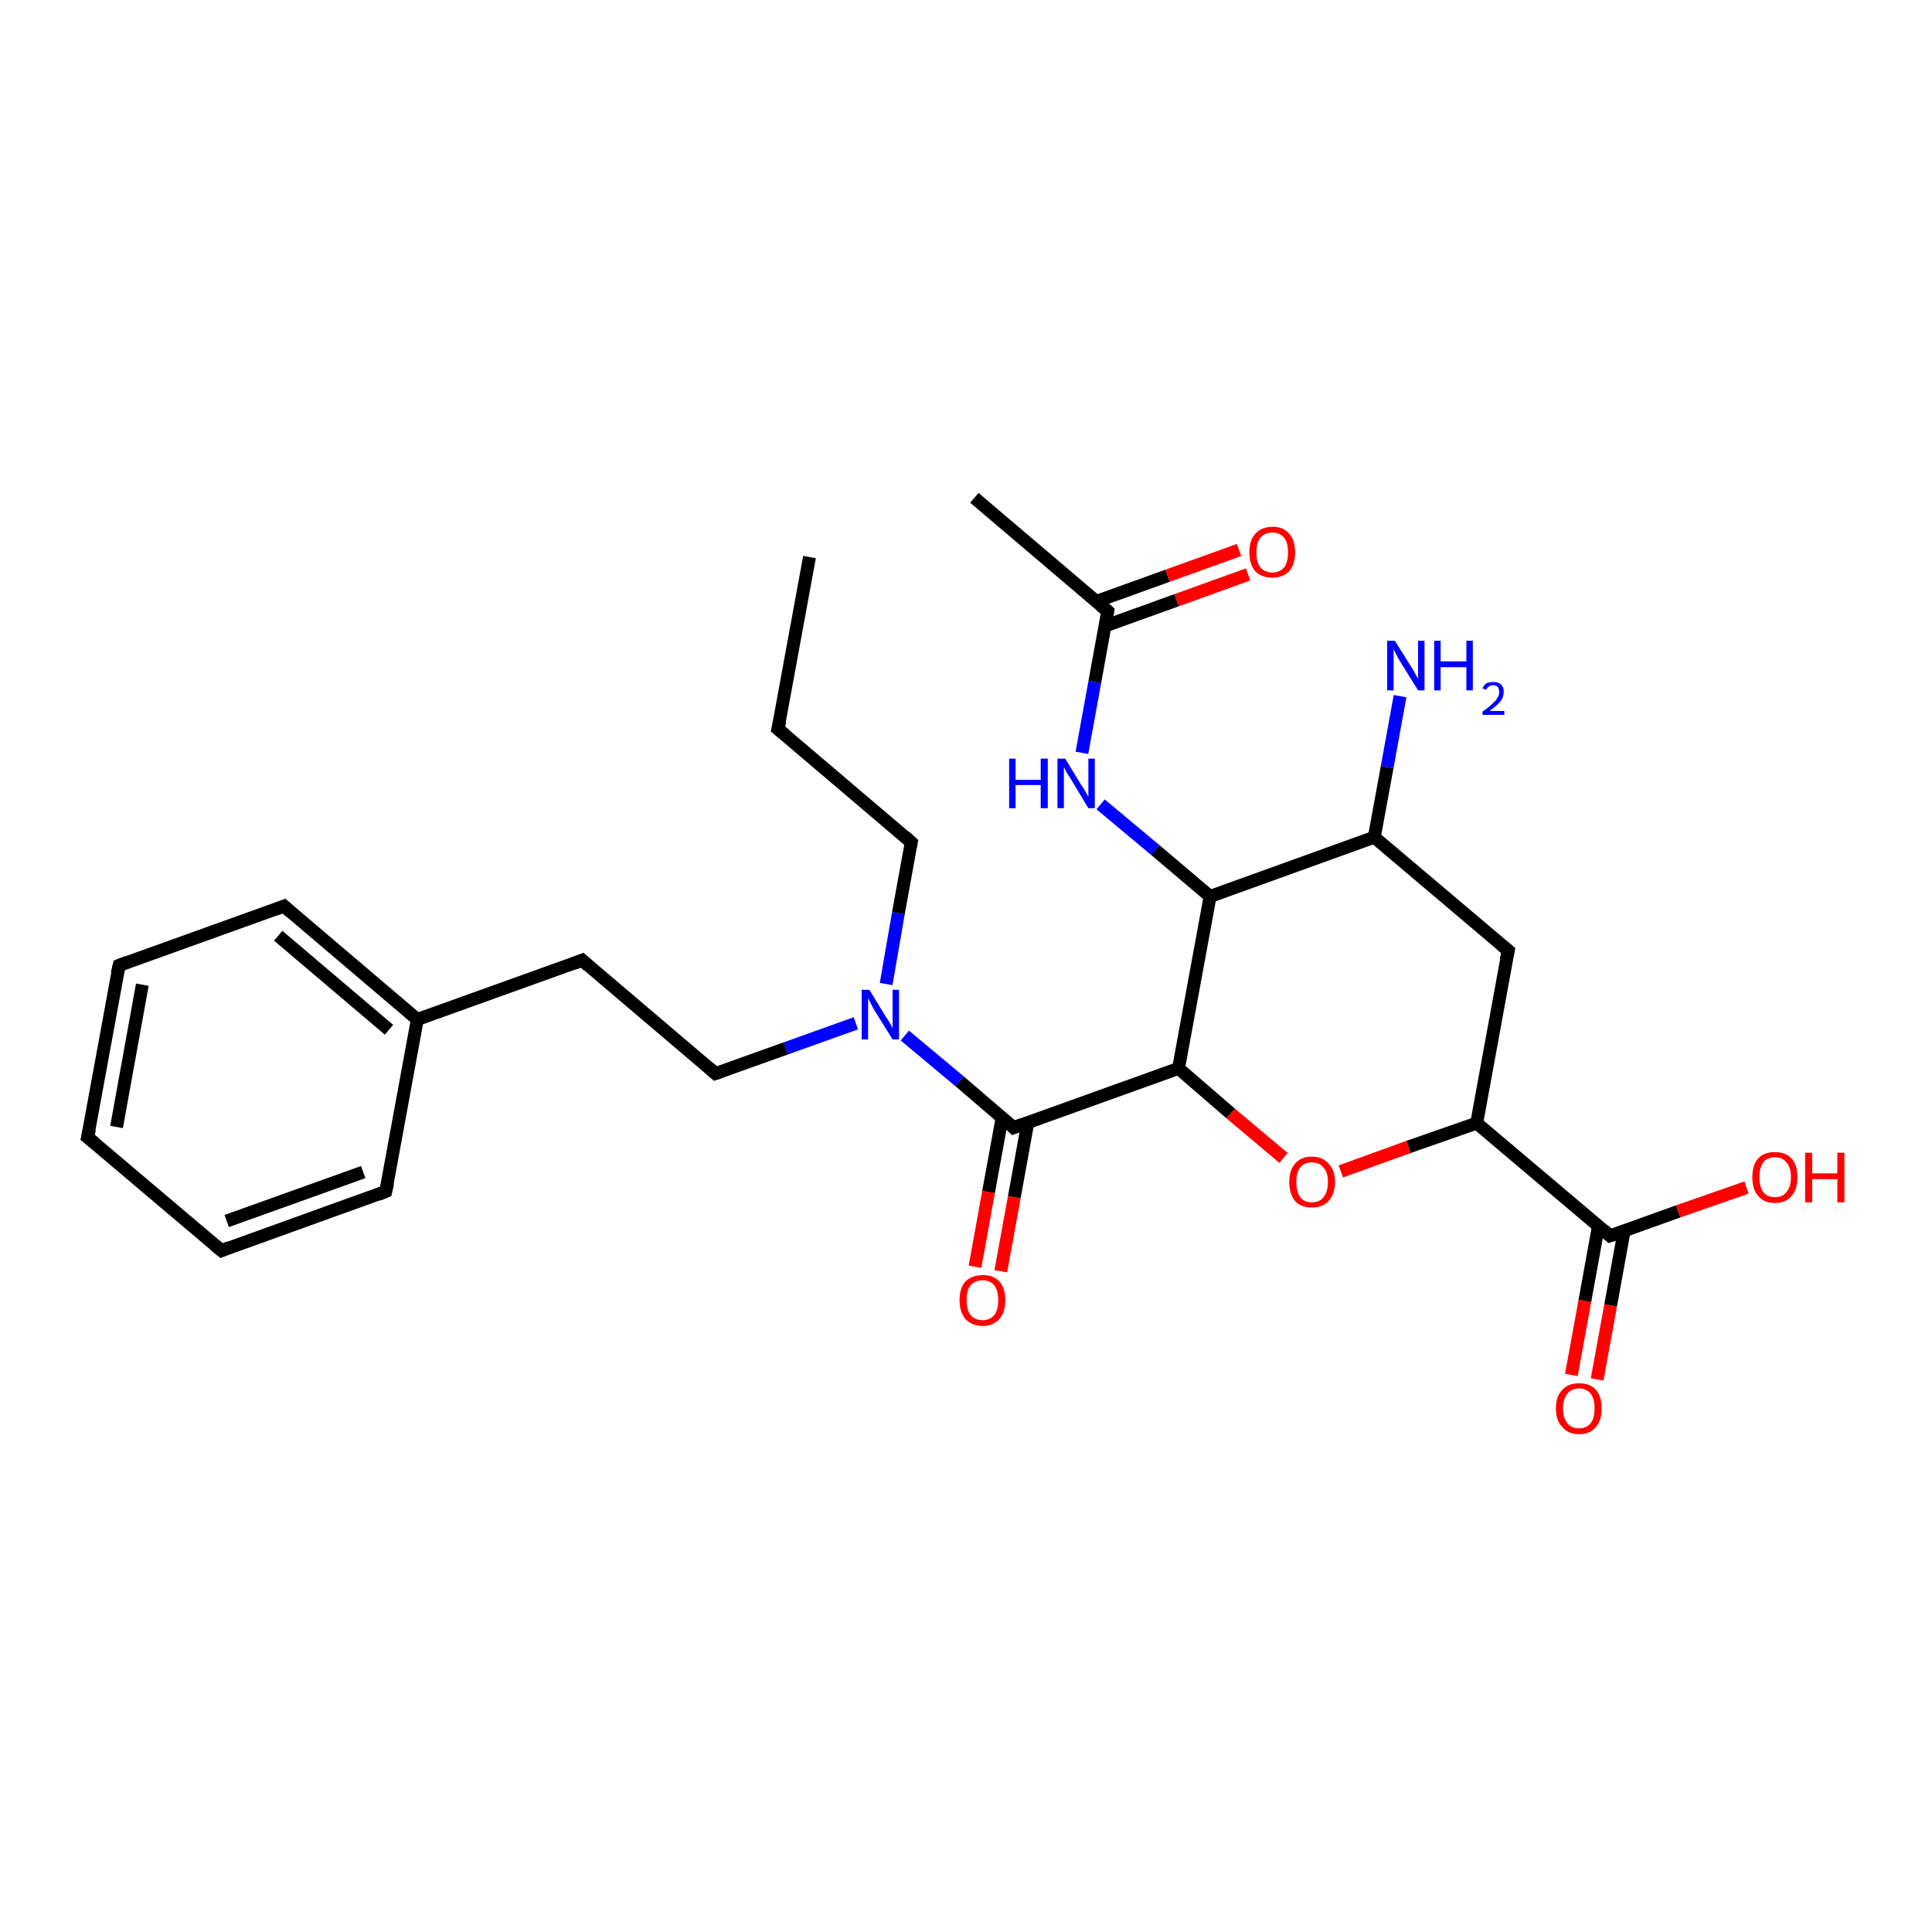 <?xml version='1.0' encoding='iso-8859-1'?>
<svg version='1.1' baseProfile='full'
              xmlns='http://www.w3.org/2000/svg'
                      xmlns:rdkit='http://www.rdkit.org/xml'
                      xmlns:xlink='http://www.w3.org/1999/xlink'
                  xml:space='preserve'
width='300px' height='300px' viewBox='0 0 300 300'>
<!-- END OF HEADER -->
<rect style='opacity:1.0;fill:#FFFFFF;stroke:none' width='300.0' height='300.0' x='0.0' y='0.0'> </rect>
<path class='bond-0 atom-0 atom-1' d='M 244.0,213.5 L 246.1,202.0' style='fill:none;fill-rule:evenodd;stroke:#FF0000;stroke-width:2.0px;stroke-linecap:butt;stroke-linejoin:miter;stroke-opacity:1' />
<path class='bond-0 atom-0 atom-1' d='M 246.1,202.0 L 248.2,190.4' style='fill:none;fill-rule:evenodd;stroke:#000000;stroke-width:2.0px;stroke-linecap:butt;stroke-linejoin:miter;stroke-opacity:1' />
<path class='bond-0 atom-0 atom-1' d='M 248.0,214.2 L 250.1,202.7' style='fill:none;fill-rule:evenodd;stroke:#FF0000;stroke-width:2.0px;stroke-linecap:butt;stroke-linejoin:miter;stroke-opacity:1' />
<path class='bond-0 atom-0 atom-1' d='M 250.1,202.7 L 252.2,191.1' style='fill:none;fill-rule:evenodd;stroke:#000000;stroke-width:2.0px;stroke-linecap:butt;stroke-linejoin:miter;stroke-opacity:1' />
<path class='bond-1 atom-1 atom-2' d='M 250.0,191.9 L 260.6,188.1' style='fill:none;fill-rule:evenodd;stroke:#000000;stroke-width:2.0px;stroke-linecap:butt;stroke-linejoin:miter;stroke-opacity:1' />
<path class='bond-1 atom-1 atom-2' d='M 260.6,188.1 L 271.2,184.4' style='fill:none;fill-rule:evenodd;stroke:#FF0000;stroke-width:2.0px;stroke-linecap:butt;stroke-linejoin:miter;stroke-opacity:1' />
<path class='bond-2 atom-1 atom-3' d='M 250.0,191.9 L 229.3,174.4' style='fill:none;fill-rule:evenodd;stroke:#000000;stroke-width:2.0px;stroke-linecap:butt;stroke-linejoin:miter;stroke-opacity:1' />
<path class='bond-3 atom-3 atom-4' d='M 229.3,174.4 L 218.7,178.1' style='fill:none;fill-rule:evenodd;stroke:#000000;stroke-width:2.0px;stroke-linecap:butt;stroke-linejoin:miter;stroke-opacity:1' />
<path class='bond-3 atom-3 atom-4' d='M 218.7,178.1 L 208.2,181.9' style='fill:none;fill-rule:evenodd;stroke:#FF0000;stroke-width:2.0px;stroke-linecap:butt;stroke-linejoin:miter;stroke-opacity:1' />
<path class='bond-4 atom-4 atom-5' d='M 199.3,179.8 L 191.1,172.9' style='fill:none;fill-rule:evenodd;stroke:#FF0000;stroke-width:2.0px;stroke-linecap:butt;stroke-linejoin:miter;stroke-opacity:1' />
<path class='bond-4 atom-4 atom-5' d='M 191.1,172.9 L 183.0,165.9' style='fill:none;fill-rule:evenodd;stroke:#000000;stroke-width:2.0px;stroke-linecap:butt;stroke-linejoin:miter;stroke-opacity:1' />
<path class='bond-5 atom-5 atom-6' d='M 183.0,165.9 L 157.4,175.1' style='fill:none;fill-rule:evenodd;stroke:#000000;stroke-width:2.0px;stroke-linecap:butt;stroke-linejoin:miter;stroke-opacity:1' />
<path class='bond-6 atom-6 atom-7' d='M 155.6,173.6 L 153.5,185.1' style='fill:none;fill-rule:evenodd;stroke:#000000;stroke-width:2.0px;stroke-linecap:butt;stroke-linejoin:miter;stroke-opacity:1' />
<path class='bond-6 atom-6 atom-7' d='M 153.5,185.1 L 151.4,196.7' style='fill:none;fill-rule:evenodd;stroke:#FF0000;stroke-width:2.0px;stroke-linecap:butt;stroke-linejoin:miter;stroke-opacity:1' />
<path class='bond-6 atom-6 atom-7' d='M 159.6,174.3 L 157.5,185.9' style='fill:none;fill-rule:evenodd;stroke:#000000;stroke-width:2.0px;stroke-linecap:butt;stroke-linejoin:miter;stroke-opacity:1' />
<path class='bond-6 atom-6 atom-7' d='M 157.5,185.9 L 155.4,197.4' style='fill:none;fill-rule:evenodd;stroke:#FF0000;stroke-width:2.0px;stroke-linecap:butt;stroke-linejoin:miter;stroke-opacity:1' />
<path class='bond-7 atom-6 atom-8' d='M 157.4,175.1 L 149.0,167.9' style='fill:none;fill-rule:evenodd;stroke:#000000;stroke-width:2.0px;stroke-linecap:butt;stroke-linejoin:miter;stroke-opacity:1' />
<path class='bond-7 atom-6 atom-8' d='M 149.0,167.9 L 140.5,160.8' style='fill:none;fill-rule:evenodd;stroke:#0000FF;stroke-width:2.0px;stroke-linecap:butt;stroke-linejoin:miter;stroke-opacity:1' />
<path class='bond-8 atom-8 atom-9' d='M 132.9,158.9 L 122.0,162.8' style='fill:none;fill-rule:evenodd;stroke:#0000FF;stroke-width:2.0px;stroke-linecap:butt;stroke-linejoin:miter;stroke-opacity:1' />
<path class='bond-8 atom-8 atom-9' d='M 122.0,162.8 L 111.1,166.7' style='fill:none;fill-rule:evenodd;stroke:#000000;stroke-width:2.0px;stroke-linecap:butt;stroke-linejoin:miter;stroke-opacity:1' />
<path class='bond-9 atom-9 atom-10' d='M 111.1,166.7 L 90.4,149.1' style='fill:none;fill-rule:evenodd;stroke:#000000;stroke-width:2.0px;stroke-linecap:butt;stroke-linejoin:miter;stroke-opacity:1' />
<path class='bond-10 atom-10 atom-11' d='M 90.4,149.1 L 64.8,158.3' style='fill:none;fill-rule:evenodd;stroke:#000000;stroke-width:2.0px;stroke-linecap:butt;stroke-linejoin:miter;stroke-opacity:1' />
<path class='bond-11 atom-11 atom-12' d='M 64.8,158.3 L 44.1,140.7' style='fill:none;fill-rule:evenodd;stroke:#000000;stroke-width:2.0px;stroke-linecap:butt;stroke-linejoin:miter;stroke-opacity:1' />
<path class='bond-11 atom-11 atom-12' d='M 60.4,159.9 L 43.2,145.3' style='fill:none;fill-rule:evenodd;stroke:#000000;stroke-width:2.0px;stroke-linecap:butt;stroke-linejoin:miter;stroke-opacity:1' />
<path class='bond-12 atom-12 atom-13' d='M 44.1,140.7 L 18.5,149.9' style='fill:none;fill-rule:evenodd;stroke:#000000;stroke-width:2.0px;stroke-linecap:butt;stroke-linejoin:miter;stroke-opacity:1' />
<path class='bond-13 atom-13 atom-14' d='M 18.5,149.9 L 13.6,176.6' style='fill:none;fill-rule:evenodd;stroke:#000000;stroke-width:2.0px;stroke-linecap:butt;stroke-linejoin:miter;stroke-opacity:1' />
<path class='bond-13 atom-13 atom-14' d='M 22.1,152.9 L 18.1,175.0' style='fill:none;fill-rule:evenodd;stroke:#000000;stroke-width:2.0px;stroke-linecap:butt;stroke-linejoin:miter;stroke-opacity:1' />
<path class='bond-14 atom-14 atom-15' d='M 13.6,176.6 L 34.4,194.2' style='fill:none;fill-rule:evenodd;stroke:#000000;stroke-width:2.0px;stroke-linecap:butt;stroke-linejoin:miter;stroke-opacity:1' />
<path class='bond-15 atom-15 atom-16' d='M 34.4,194.2 L 59.9,185.0' style='fill:none;fill-rule:evenodd;stroke:#000000;stroke-width:2.0px;stroke-linecap:butt;stroke-linejoin:miter;stroke-opacity:1' />
<path class='bond-15 atom-15 atom-16' d='M 35.2,189.6 L 56.4,182.0' style='fill:none;fill-rule:evenodd;stroke:#000000;stroke-width:2.0px;stroke-linecap:butt;stroke-linejoin:miter;stroke-opacity:1' />
<path class='bond-16 atom-8 atom-17' d='M 137.6,152.8 L 139.5,141.8' style='fill:none;fill-rule:evenodd;stroke:#0000FF;stroke-width:2.0px;stroke-linecap:butt;stroke-linejoin:miter;stroke-opacity:1' />
<path class='bond-16 atom-8 atom-17' d='M 139.5,141.8 L 141.5,130.8' style='fill:none;fill-rule:evenodd;stroke:#000000;stroke-width:2.0px;stroke-linecap:butt;stroke-linejoin:miter;stroke-opacity:1' />
<path class='bond-17 atom-17 atom-18' d='M 141.5,130.8 L 120.8,113.2' style='fill:none;fill-rule:evenodd;stroke:#000000;stroke-width:2.0px;stroke-linecap:butt;stroke-linejoin:miter;stroke-opacity:1' />
<path class='bond-18 atom-18 atom-19' d='M 120.8,113.2 L 125.7,86.5' style='fill:none;fill-rule:evenodd;stroke:#000000;stroke-width:2.0px;stroke-linecap:butt;stroke-linejoin:miter;stroke-opacity:1' />
<path class='bond-19 atom-5 atom-20' d='M 183.0,165.9 L 187.9,139.2' style='fill:none;fill-rule:evenodd;stroke:#000000;stroke-width:2.0px;stroke-linecap:butt;stroke-linejoin:miter;stroke-opacity:1' />
<path class='bond-20 atom-20 atom-21' d='M 187.9,139.2 L 179.4,132.0' style='fill:none;fill-rule:evenodd;stroke:#000000;stroke-width:2.0px;stroke-linecap:butt;stroke-linejoin:miter;stroke-opacity:1' />
<path class='bond-20 atom-20 atom-21' d='M 179.4,132.0 L 170.9,124.9' style='fill:none;fill-rule:evenodd;stroke:#0000FF;stroke-width:2.0px;stroke-linecap:butt;stroke-linejoin:miter;stroke-opacity:1' />
<path class='bond-21 atom-21 atom-22' d='M 168.0,116.9 L 170.0,105.9' style='fill:none;fill-rule:evenodd;stroke:#0000FF;stroke-width:2.0px;stroke-linecap:butt;stroke-linejoin:miter;stroke-opacity:1' />
<path class='bond-21 atom-21 atom-22' d='M 170.0,105.9 L 172.0,94.9' style='fill:none;fill-rule:evenodd;stroke:#000000;stroke-width:2.0px;stroke-linecap:butt;stroke-linejoin:miter;stroke-opacity:1' />
<path class='bond-22 atom-22 atom-23' d='M 171.6,97.2 L 182.7,93.2' style='fill:none;fill-rule:evenodd;stroke:#000000;stroke-width:2.0px;stroke-linecap:butt;stroke-linejoin:miter;stroke-opacity:1' />
<path class='bond-22 atom-22 atom-23' d='M 182.7,93.2 L 193.8,89.2' style='fill:none;fill-rule:evenodd;stroke:#FF0000;stroke-width:2.0px;stroke-linecap:butt;stroke-linejoin:miter;stroke-opacity:1' />
<path class='bond-22 atom-22 atom-23' d='M 170.2,93.4 L 181.3,89.4' style='fill:none;fill-rule:evenodd;stroke:#000000;stroke-width:2.0px;stroke-linecap:butt;stroke-linejoin:miter;stroke-opacity:1' />
<path class='bond-22 atom-22 atom-23' d='M 181.3,89.4 L 192.4,85.4' style='fill:none;fill-rule:evenodd;stroke:#FF0000;stroke-width:2.0px;stroke-linecap:butt;stroke-linejoin:miter;stroke-opacity:1' />
<path class='bond-23 atom-22 atom-24' d='M 172.0,94.9 L 151.3,77.3' style='fill:none;fill-rule:evenodd;stroke:#000000;stroke-width:2.0px;stroke-linecap:butt;stroke-linejoin:miter;stroke-opacity:1' />
<path class='bond-24 atom-20 atom-25' d='M 187.9,139.2 L 213.4,130.0' style='fill:none;fill-rule:evenodd;stroke:#000000;stroke-width:2.0px;stroke-linecap:butt;stroke-linejoin:miter;stroke-opacity:1' />
<path class='bond-25 atom-25 atom-26' d='M 213.4,130.0 L 215.4,119.1' style='fill:none;fill-rule:evenodd;stroke:#000000;stroke-width:2.0px;stroke-linecap:butt;stroke-linejoin:miter;stroke-opacity:1' />
<path class='bond-25 atom-25 atom-26' d='M 215.4,119.1 L 217.4,108.1' style='fill:none;fill-rule:evenodd;stroke:#0000FF;stroke-width:2.0px;stroke-linecap:butt;stroke-linejoin:miter;stroke-opacity:1' />
<path class='bond-26 atom-25 atom-27' d='M 213.4,130.0 L 234.2,147.6' style='fill:none;fill-rule:evenodd;stroke:#000000;stroke-width:2.0px;stroke-linecap:butt;stroke-linejoin:miter;stroke-opacity:1' />
<path class='bond-27 atom-16 atom-11' d='M 59.9,185.0 L 64.8,158.3' style='fill:none;fill-rule:evenodd;stroke:#000000;stroke-width:2.0px;stroke-linecap:butt;stroke-linejoin:miter;stroke-opacity:1' />
<path class='bond-28 atom-27 atom-3' d='M 234.2,147.6 L 229.3,174.4' style='fill:none;fill-rule:evenodd;stroke:#000000;stroke-width:2.0px;stroke-linecap:butt;stroke-linejoin:miter;stroke-opacity:1' />
<path d='M 250.6,191.7 L 250.0,191.9 L 249.0,191.0' style='fill:none;stroke:#000000;stroke-width:2.0px;stroke-linecap:butt;stroke-linejoin:miter;stroke-opacity:1;' />
<path d='M 158.7,174.6 L 157.4,175.1 L 157.0,174.7' style='fill:none;stroke:#000000;stroke-width:2.0px;stroke-linecap:butt;stroke-linejoin:miter;stroke-opacity:1;' />
<path d='M 111.7,166.5 L 111.1,166.7 L 110.1,165.8' style='fill:none;stroke:#000000;stroke-width:2.0px;stroke-linecap:butt;stroke-linejoin:miter;stroke-opacity:1;' />
<path d='M 91.4,150.0 L 90.4,149.1 L 89.1,149.6' style='fill:none;stroke:#000000;stroke-width:2.0px;stroke-linecap:butt;stroke-linejoin:miter;stroke-opacity:1;' />
<path d='M 45.1,141.6 L 44.1,140.7 L 42.8,141.2' style='fill:none;stroke:#000000;stroke-width:2.0px;stroke-linecap:butt;stroke-linejoin:miter;stroke-opacity:1;' />
<path d='M 19.8,149.4 L 18.5,149.9 L 18.2,151.2' style='fill:none;stroke:#000000;stroke-width:2.0px;stroke-linecap:butt;stroke-linejoin:miter;stroke-opacity:1;' />
<path d='M 13.9,175.3 L 13.6,176.6 L 14.7,177.5' style='fill:none;stroke:#000000;stroke-width:2.0px;stroke-linecap:butt;stroke-linejoin:miter;stroke-opacity:1;' />
<path d='M 33.3,193.3 L 34.4,194.2 L 35.6,193.7' style='fill:none;stroke:#000000;stroke-width:2.0px;stroke-linecap:butt;stroke-linejoin:miter;stroke-opacity:1;' />
<path d='M 58.7,185.5 L 59.9,185.0 L 60.2,183.7' style='fill:none;stroke:#000000;stroke-width:2.0px;stroke-linecap:butt;stroke-linejoin:miter;stroke-opacity:1;' />
<path d='M 141.4,131.3 L 141.5,130.8 L 140.5,129.9' style='fill:none;stroke:#000000;stroke-width:2.0px;stroke-linecap:butt;stroke-linejoin:miter;stroke-opacity:1;' />
<path d='M 121.9,114.1 L 120.8,113.2 L 121.1,111.9' style='fill:none;stroke:#000000;stroke-width:2.0px;stroke-linecap:butt;stroke-linejoin:miter;stroke-opacity:1;' />
<path d='M 171.9,95.4 L 172.0,94.9 L 170.9,94.0' style='fill:none;stroke:#000000;stroke-width:2.0px;stroke-linecap:butt;stroke-linejoin:miter;stroke-opacity:1;' />
<path d='M 233.1,146.7 L 234.2,147.6 L 233.9,149.0' style='fill:none;stroke:#000000;stroke-width:2.0px;stroke-linecap:butt;stroke-linejoin:miter;stroke-opacity:1;' />
<path class='atom-0' d='M 241.6 218.7
Q 241.6 216.8, 242.6 215.8
Q 243.5 214.8, 245.2 214.8
Q 246.9 214.8, 247.8 215.8
Q 248.7 216.8, 248.7 218.7
Q 248.7 220.6, 247.8 221.6
Q 246.9 222.7, 245.2 222.7
Q 243.5 222.7, 242.6 221.6
Q 241.6 220.6, 241.6 218.7
M 245.2 221.8
Q 246.3 221.8, 247.0 221.0
Q 247.6 220.2, 247.6 218.7
Q 247.6 217.2, 247.0 216.4
Q 246.3 215.6, 245.2 215.6
Q 244.0 215.6, 243.4 216.4
Q 242.7 217.2, 242.7 218.7
Q 242.7 220.2, 243.4 221.0
Q 244.0 221.8, 245.2 221.8
' fill='#FF0000'/>
<path class='atom-2' d='M 272.1 182.8
Q 272.1 180.9, 273.0 179.9
Q 273.9 178.9, 275.6 178.9
Q 277.3 178.9, 278.2 179.9
Q 279.1 180.9, 279.1 182.8
Q 279.1 184.7, 278.2 185.7
Q 277.3 186.8, 275.6 186.8
Q 273.9 186.8, 273.0 185.7
Q 272.1 184.7, 272.1 182.8
M 275.6 185.9
Q 276.8 185.9, 277.4 185.1
Q 278.1 184.3, 278.1 182.8
Q 278.1 181.3, 277.4 180.5
Q 276.8 179.7, 275.6 179.7
Q 274.4 179.7, 273.8 180.5
Q 273.2 181.3, 273.2 182.8
Q 273.2 184.3, 273.8 185.1
Q 274.4 185.9, 275.6 185.9
' fill='#FF0000'/>
<path class='atom-2' d='M 280.3 179.0
L 281.4 179.0
L 281.4 182.2
L 285.3 182.2
L 285.3 179.0
L 286.4 179.0
L 286.4 186.7
L 285.3 186.7
L 285.3 183.1
L 281.4 183.1
L 281.4 186.7
L 280.3 186.7
L 280.3 179.0
' fill='#FF0000'/>
<path class='atom-4' d='M 200.2 183.5
Q 200.2 181.7, 201.1 180.7
Q 202.0 179.6, 203.7 179.6
Q 205.4 179.6, 206.3 180.7
Q 207.3 181.7, 207.3 183.5
Q 207.3 185.4, 206.3 186.5
Q 205.4 187.5, 203.7 187.5
Q 202.0 187.5, 201.1 186.5
Q 200.2 185.4, 200.2 183.5
M 203.7 186.7
Q 204.9 186.7, 205.5 185.9
Q 206.2 185.1, 206.2 183.5
Q 206.2 182.0, 205.5 181.3
Q 204.9 180.5, 203.7 180.5
Q 202.5 180.5, 201.9 181.3
Q 201.3 182.0, 201.3 183.5
Q 201.3 185.1, 201.9 185.9
Q 202.5 186.7, 203.7 186.7
' fill='#FF0000'/>
<path class='atom-7' d='M 149.0 201.9
Q 149.0 200.0, 149.9 199.0
Q 150.9 198.0, 152.6 198.0
Q 154.3 198.0, 155.2 199.0
Q 156.1 200.0, 156.1 201.9
Q 156.1 203.7, 155.2 204.8
Q 154.2 205.9, 152.6 205.9
Q 150.9 205.9, 149.9 204.8
Q 149.0 203.7, 149.0 201.9
M 152.6 205.0
Q 153.7 205.0, 154.4 204.2
Q 155.0 203.4, 155.0 201.9
Q 155.0 200.4, 154.4 199.6
Q 153.7 198.8, 152.6 198.8
Q 151.4 198.8, 150.7 199.6
Q 150.1 200.3, 150.1 201.9
Q 150.1 203.4, 150.7 204.2
Q 151.4 205.0, 152.6 205.0
' fill='#FF0000'/>
<path class='atom-8' d='M 135.0 153.7
L 137.5 157.8
Q 137.8 158.2, 138.2 158.9
Q 138.6 159.6, 138.6 159.7
L 138.6 153.7
L 139.6 153.7
L 139.6 161.4
L 138.6 161.4
L 135.8 156.9
Q 135.5 156.4, 135.2 155.8
Q 134.9 155.2, 134.8 155.0
L 134.8 161.4
L 133.8 161.4
L 133.8 153.7
L 135.0 153.7
' fill='#0000FF'/>
<path class='atom-21' d='M 156.7 117.8
L 157.7 117.8
L 157.7 121.1
L 161.6 121.1
L 161.6 117.8
L 162.7 117.8
L 162.7 125.5
L 161.6 125.5
L 161.6 121.9
L 157.7 121.9
L 157.7 125.5
L 156.7 125.5
L 156.7 117.8
' fill='#0000FF'/>
<path class='atom-21' d='M 165.4 117.8
L 167.9 121.9
Q 168.2 122.3, 168.6 123.0
Q 169.0 123.7, 169.0 123.8
L 169.0 117.8
L 170.0 117.8
L 170.0 125.5
L 169.0 125.5
L 166.3 121.0
Q 166.0 120.5, 165.6 119.9
Q 165.3 119.3, 165.2 119.1
L 165.2 125.5
L 164.2 125.5
L 164.2 117.8
L 165.4 117.8
' fill='#0000FF'/>
<path class='atom-23' d='M 194.0 85.8
Q 194.0 83.9, 194.9 82.9
Q 195.9 81.8, 197.6 81.8
Q 199.3 81.8, 200.2 82.9
Q 201.1 83.9, 201.1 85.8
Q 201.1 87.6, 200.2 88.7
Q 199.2 89.7, 197.6 89.7
Q 195.9 89.7, 194.9 88.7
Q 194.0 87.6, 194.0 85.8
M 197.6 88.9
Q 198.7 88.9, 199.4 88.1
Q 200.0 87.3, 200.0 85.8
Q 200.0 84.2, 199.4 83.5
Q 198.7 82.7, 197.6 82.7
Q 196.4 82.7, 195.7 83.5
Q 195.1 84.2, 195.1 85.8
Q 195.1 87.3, 195.7 88.1
Q 196.4 88.9, 197.6 88.9
' fill='#FF0000'/>
<path class='atom-26' d='M 216.6 99.5
L 219.1 103.5
Q 219.4 103.9, 219.8 104.7
Q 220.2 105.4, 220.2 105.4
L 220.2 99.5
L 221.2 99.5
L 221.2 107.2
L 220.2 107.2
L 217.4 102.7
Q 217.1 102.2, 216.8 101.6
Q 216.5 101.0, 216.4 100.8
L 216.4 107.2
L 215.4 107.2
L 215.4 99.5
L 216.6 99.5
' fill='#0000FF'/>
<path class='atom-26' d='M 222.7 99.5
L 223.7 99.5
L 223.7 102.7
L 227.7 102.7
L 227.7 99.5
L 228.7 99.5
L 228.7 107.2
L 227.7 107.2
L 227.7 103.6
L 223.7 103.6
L 223.7 107.2
L 222.7 107.2
L 222.7 99.5
' fill='#0000FF'/>
<path class='atom-26' d='M 230.2 106.9
Q 230.4 106.4, 230.8 106.1
Q 231.3 105.9, 231.9 105.9
Q 232.7 105.9, 233.1 106.3
Q 233.5 106.7, 233.5 107.4
Q 233.5 108.2, 233.0 108.9
Q 232.4 109.6, 231.3 110.4
L 233.6 110.4
L 233.6 111.0
L 230.2 111.0
L 230.2 110.5
Q 231.1 109.9, 231.7 109.3
Q 232.3 108.8, 232.5 108.4
Q 232.8 107.9, 232.8 107.5
Q 232.8 107.0, 232.6 106.7
Q 232.3 106.4, 231.9 106.4
Q 231.5 106.4, 231.2 106.6
Q 230.9 106.8, 230.8 107.1
L 230.2 106.9
' fill='#0000FF'/>
</svg>
